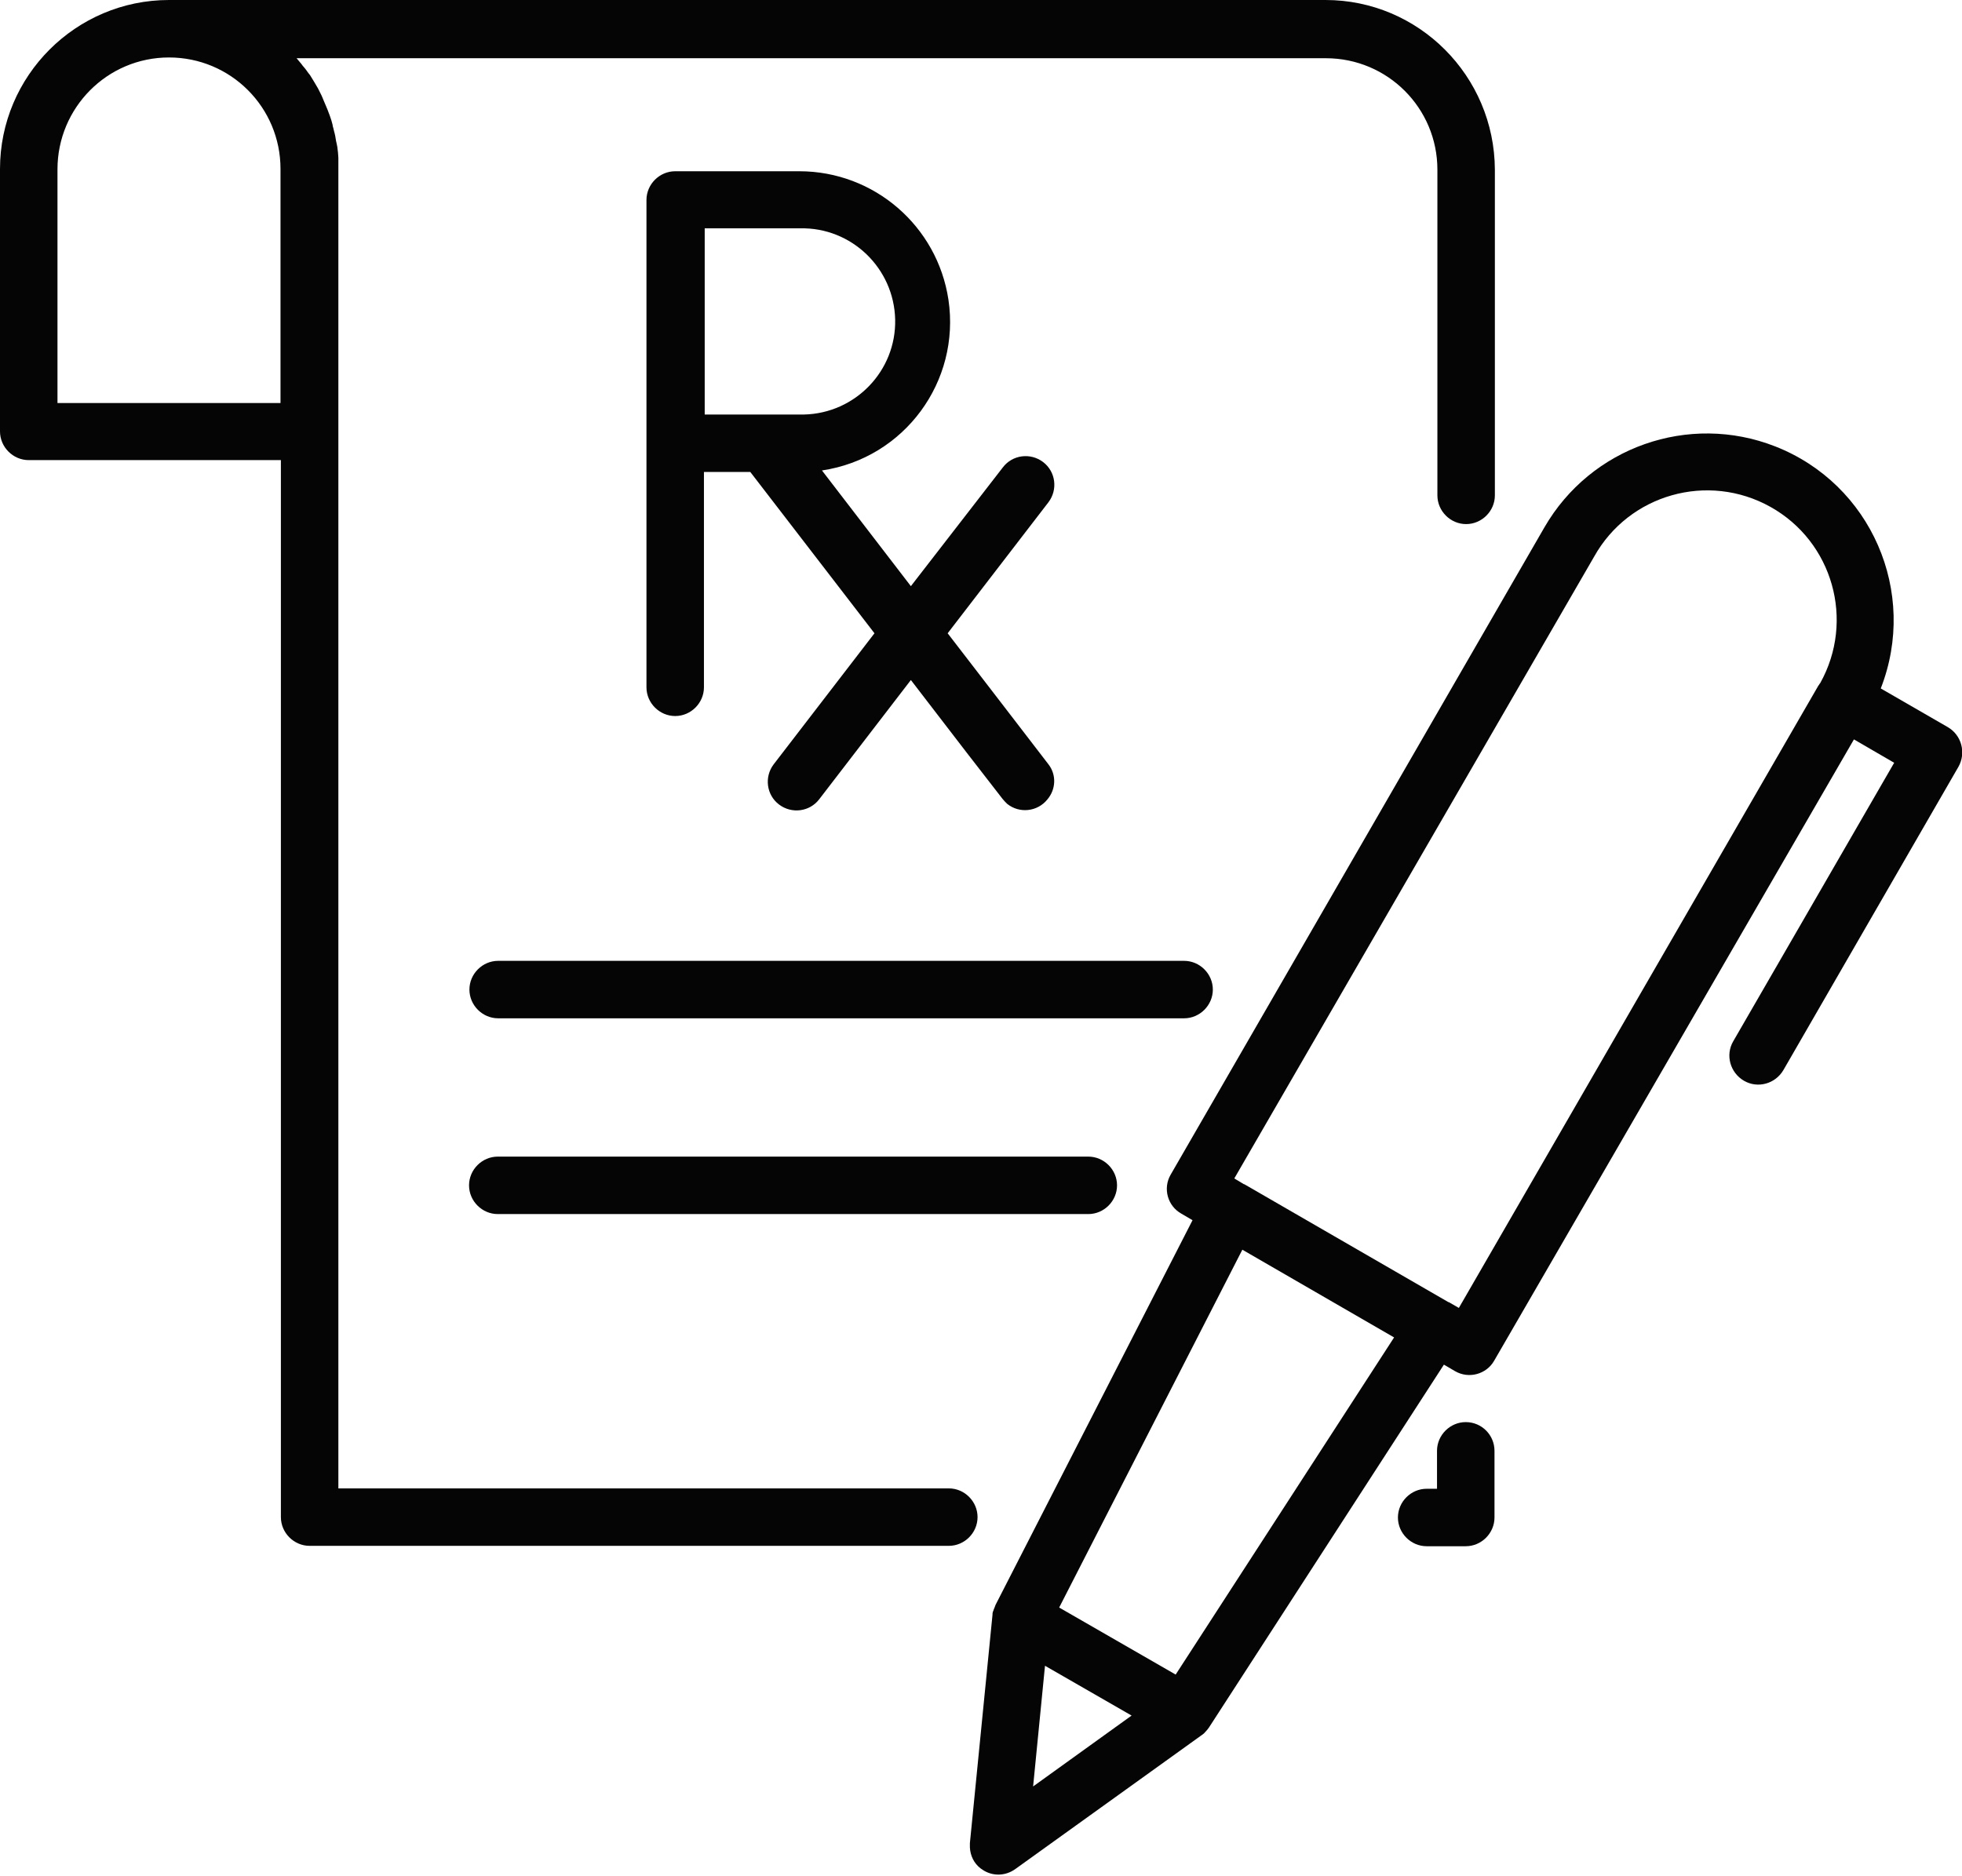 <?xml version="1.0" encoding="utf-8"?>
<!-- Generator: Adobe Illustrator 24.0.1, SVG Export Plug-In . SVG Version: 6.00 Build 0)  -->
<svg version="1.1" id="Capa_1" xmlns="http://www.w3.org/2000/svg" xmlns:xlink="http://www.w3.org/1999/xlink" x="0px" y="0px"
	 viewBox="0 0 512 489.6" style="enable-background:new 0 0 512 489.6;" xml:space="preserve">
<style type="text/css">
	.st0{fill:#050505;}
</style>
<title>prescription</title>
<path class="st0" d="M345.9,0H44.1C19.8,0,0,19.8,0,44.1c0,0,0,0,0,0v68.5c0,4.1,3.4,7.5,7.5,7.5l0,0h65.8v275.9
	c0,4.1,3.4,7.5,7.5,7.5h166.8c4.1,0,7.5-3.4,7.5-7.5s-3.4-7.5-7.5-7.5l0,0H88.3V44.1c0-0.7,0-1.5,0-2.2c0-0.2,0-0.5,0-0.7
	c0-0.5-0.1-1-0.1-1.4c0-0.3-0.1-0.6-0.1-0.8s-0.1-0.9-0.2-1.3l-0.2-0.9c-0.1-0.4-0.1-0.8-0.2-1.2s-0.1-0.6-0.2-0.9s-0.2-0.8-0.3-1.2
	s-0.2-0.6-0.2-0.9l-0.3-1.1l-0.3-0.9c-0.1-0.4-0.3-0.8-0.4-1.1l-0.3-0.8L85,27.5l-0.3-0.7c-0.2-0.4-0.3-0.8-0.5-1.2l-0.3-0.7
	c-0.2-0.4-0.4-0.8-0.6-1.2l-0.3-0.6c-0.7-1.2-1.4-2.4-2.1-3.5l-0.4-0.5l-0.8-1.1l-0.5-0.6c-0.3-0.3-0.5-0.7-0.8-1l-0.5-0.6
	c-0.2-0.2-0.3-0.4-0.5-0.6h268.6c16.1,0,29.1,13,29.1,29.1v85c0,4.1,3.4,7.5,7.5,7.5s7.5-3.4,7.5-7.5v-85C390,19.8,370.2,0,345.9,0z
	 M73.3,105.2H15v-61C15,28.1,28,15,44.1,15s29.1,13,29.1,29.1c0,0,0,0,0,0V105.2z"/>
<path class="st0" d="M382.5,371.2c-4.1,0-7.5,3.4-7.5,7.5l0,0v9.9h-2.7c-4.1,0-7.5,3.4-7.5,7.5s3.4,7.5,7.5,7.5h10.2
	c4.1,0,7.5-3.4,7.5-7.5v-17.4C390,374.6,386.7,371.2,382.5,371.2C382.5,371.2,382.5,371.2,382.5,371.2z"/>
<path class="st0" d="M273.6,199.5l-12.6-16.4l-13.7-17.8l26.3-34.2c2.5-3.3,1.9-8-1.4-10.5c-3.3-2.5-8-1.9-10.5,1.4L237.7,153
	l-23.2-30.2c21.5-3.2,36.2-23.2,33-44.6c-2.9-19.2-19.4-33.5-38.9-33.5h-32.4c-4.1,0-7.5,3.4-7.5,7.5l0,0v127.2
	c0,4.1,3.4,7.5,7.5,7.5s7.5-3.4,7.5-7.5v-56.2h12.1l32.4,42.1l-26.3,34.2c-2.5,3.3-1.9,8,1.4,10.5c3.3,2.5,8,1.9,10.5-1.4l23.9-31.1
	l14.6,19l9.3,12c0.4,0.5,0.8,0.9,1.2,1.3c3.2,2.6,7.9,2.1,10.5-1.1C275.6,206,275.7,202.2,273.6,199.5L273.6,199.5z M199.9,108.2
	h-16V59.6h24.9c13.4-0.3,24.5,10.4,24.8,23.8s-10.4,24.5-23.8,24.8c-0.3,0-0.7,0-1,0L199.9,108.2z"/>
<path class="st0" d="M309,250.8H130c-4.1,0-7.5,3.4-7.5,7.5s3.4,7.5,7.5,7.5h179c4.1,0,7.5-3.4,7.5-7.5S313.1,250.8,309,250.8z"/>
<path class="st0" d="M284,301.9H129.9c-4.1,0-7.5,3.4-7.5,7.5s3.4,7.5,7.5,7.5H284c4.1,0,7.5-3.4,7.5-7.5S288.1,301.9,284,301.9z"/>
<path class="st0" d="M508.3,189.8l-17.5-10.1c9.8-25.1-2.5-53.4-27.6-63.2c-22.5-8.8-48.1,0.2-60.2,21.2l-97.5,168.9
	c-2.1,3.6-0.8,8.2,2.8,10.2l2.9,1.7l-51.4,100.4c-0.1,0.3-0.2,0.5-0.3,0.8c0,0.1-0.1,0.2-0.1,0.2c-0.1,0.2-0.1,0.4-0.2,0.6l-0.1,0.2
	c-0.1,0.3-0.1,0.6-0.1,0.8l-5.9,59.6c0,0.4,0,0.7,0,1.1c0.1,2.2,1.1,4.2,2.8,5.5c0.3,0.2,0.6,0.4,0.9,0.6c2.6,1.5,5.7,1.3,8.1-0.4
	l48.7-35c0.3-0.2,0.7-0.5,0.9-0.8l0.2-0.2c0.3-0.3,0.5-0.6,0.8-1l0,0l61.3-94.7l2.9,1.7c3.6,2.1,8.2,0.8,10.2-2.7L483.8,193
	l10.5,6.1l-42,72.7c-2.1,3.6-0.8,8.2,2.8,10.3s8.2,0.8,10.3-2.8l45.7-79.2C513.1,196.5,511.9,191.9,508.3,189.8
	C508.3,189.9,508.3,189.9,508.3,189.8z M269.6,466.3l3.1-31.5l22.6,13L269.6,466.3z M306.8,437.1l-30.4-17.5l47.8-93.4l39.6,22.9
	L306.8,437.1z M474.5,179l-93.8,162.4l-2.6-1.5h-0.1l-53.3-30.8h-0.1l-2.5-1.5L416,145.3c9.1-16.3,29.7-22.1,46-13
	c16.3,9.1,22.1,29.7,13,46C474.8,178.5,474.7,178.8,474.5,179L474.5,179z"/>
</svg>
